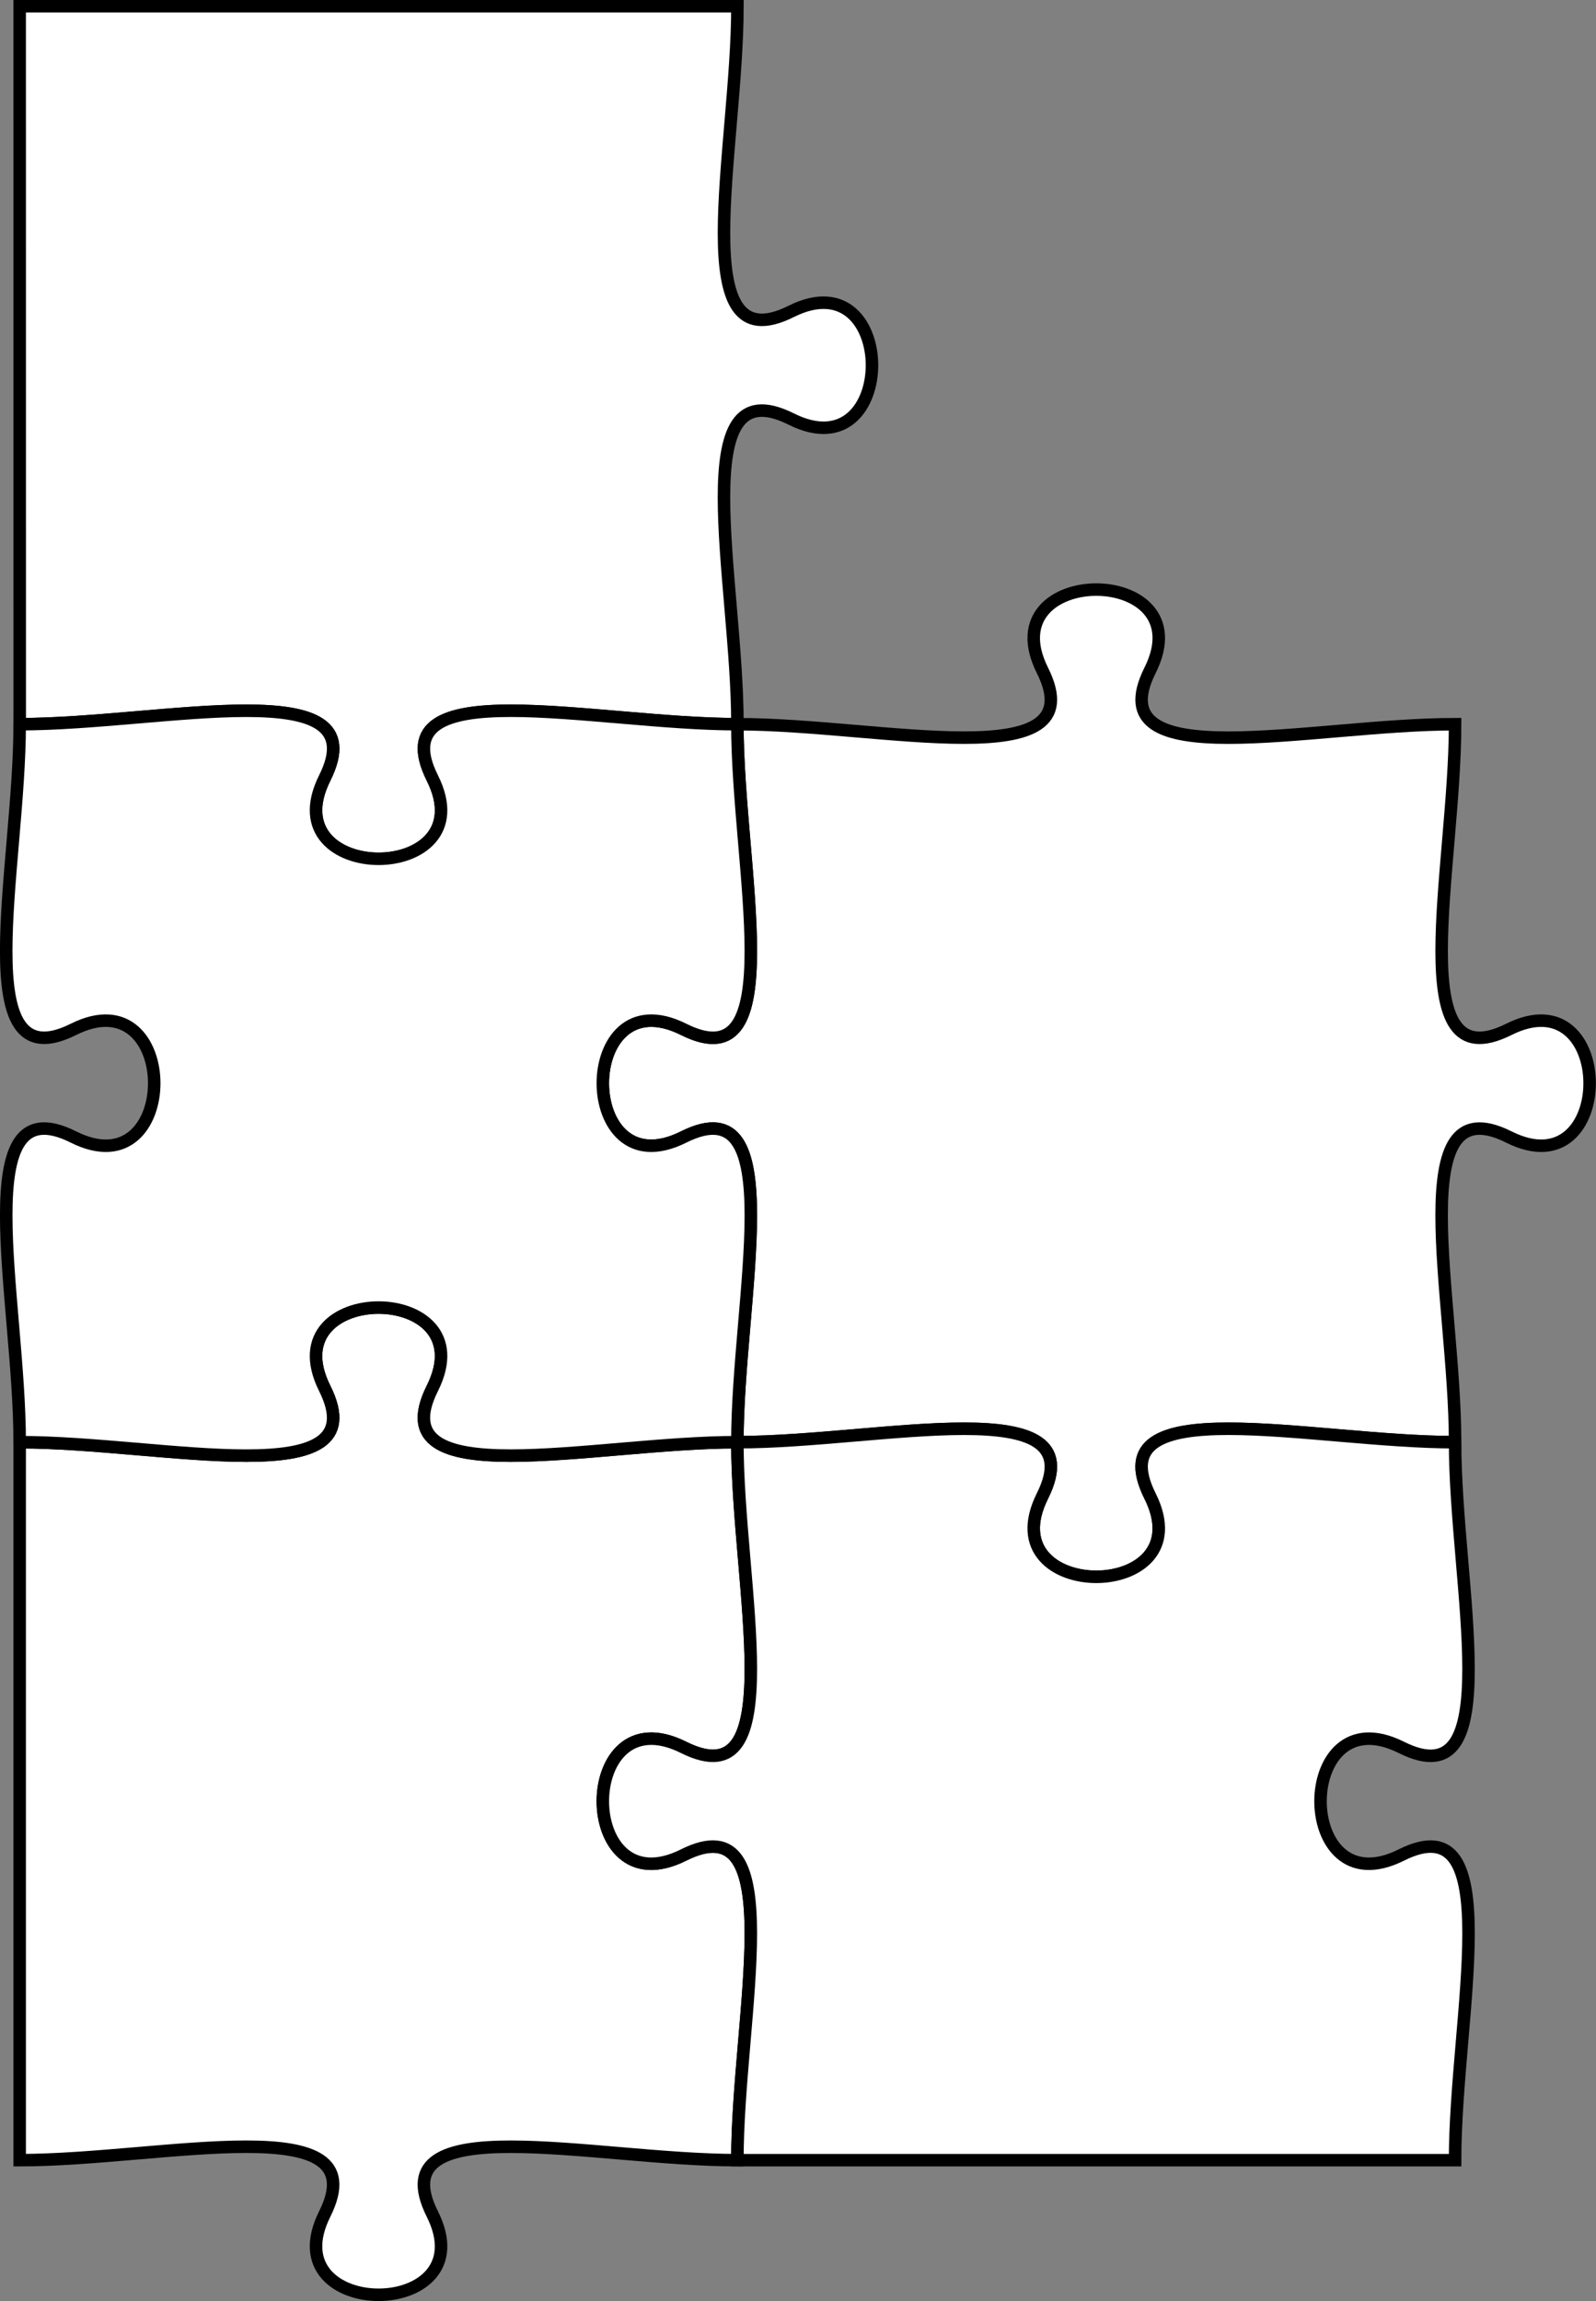 <?xml version="1.0" encoding="UTF-8" standalone="no"?>
<!-- Created with Inkscape (http://www.inkscape.org/) -->

<svg
   width="33.83mm"
   height="48.758mm"
   viewBox="0 0 33.83 48.758"
   version="1.1"
   id="svg5"
   xml:space="preserve"
   inkscape:version="1.2 (dc2aeda, 2022-05-15)"
   sodipodi:docname="wip.svg"
   xmlns:inkscape="http://www.inkscape.org/namespaces/inkscape"
   xmlns:sodipodi="http://sodipodi.sourceforge.net/DTD/sodipodi-0.dtd"
   xmlns="http://www.w3.org/2000/svg"
   xmlns:svg="http://www.w3.org/2000/svg"><rect x="0" y="0" width="33.83" height="48.758" fill="#808080" stroke="none"/><sodipodi:namedview
     id="namedview7"
     pagecolor="#ffffff"
     bordercolor="#cccccc"
     borderopacity="1"
     inkscape:showpageshadow="0"
     inkscape:pageopacity="1"
     inkscape:pagecheckerboard="0"
     inkscape:deskcolor="#d1d1d1"
     inkscape:document-units="mm"
     showgrid="false"
     inkscape:zoom="1"
     inkscape:cx="351.5"
     inkscape:cy="553.5"
     inkscape:window-width="1920"
     inkscape:window-height="1027"
     inkscape:window-x="-7"
     inkscape:window-y="25"
     inkscape:window-maximized="0"
     inkscape:current-layer="layer1" /><defs
     id="defs2" /><g
     inkscape:label="Layer 1"
     inkscape:groupmode="layer"
     id="layer1"
     transform="translate(-20.053,-202.732)"><path
       style="fill:#ffffff;stroke:#000000;stroke-width:0.265px"
       d="m 20.47,202.864 h 15.214 c 0,3.043 -1.14,7.607 1.14,6.466 2.283,-1.14 2.283,3.424 0,2.281 -2.281,-1.14 -1.14,3.424 -1.14,6.466 -3.043,0 -7.607,-1.14 -6.466,1.14 1.143,2.283 -3.421,2.283 -2.281,0 1.14,-2.281 -3.424,-1.14 -6.466,-1.14 z"
       id="path13257"
       inkscape:export-filename="puzzle-1.png"
       inkscape:export-xdpi="96"
       inkscape:export-ydpi="96" /><path
       style="fill:#ffffff;stroke:#000000;stroke-width:0.265px"
       d="m 20.47,233.291 c 3.043,0 7.607,1.14 6.466,-1.14 -1.14,-2.283 3.424,-2.283 2.281,0 -1.14,2.281 3.424,1.14 6.466,1.14 0,3.043 1.14,7.607 -1.14,6.466 -2.283,-1.14 -2.283,3.424 0,2.281 2.281,-1.14 1.14,3.424 1.14,6.466 -3.043,0 -7.607,-1.14 -6.466,1.14 1.143,2.283 -3.421,2.283 -2.281,0 1.14,-2.281 -3.424,-1.14 -6.466,-1.14 z"
       id="path13261" /><path
       style="fill:#ffffff;stroke:#000000;stroke-width:0.265px"
       d="m 35.683,218.077 c 3.043,0 7.607,1.14 6.466,-1.14 -1.14,-2.283 3.424,-2.283 2.281,0 -1.14,2.281 3.424,1.14 6.466,1.14 0,3.043 -1.14,7.607 1.14,6.466 2.283,-1.14 2.283,3.424 0,2.281 -2.281,-1.14 -1.14,3.424 -1.14,6.466 -3.043,0 -7.607,-1.14 -6.466,1.14 1.143,2.283 -3.421,2.283 -2.281,0 1.14,-2.281 -3.424,-1.14 -6.466,-1.14 0,-3.043 1.14,-7.607 -1.14,-6.466 -2.283,1.143 -2.283,-3.421 0,-2.281 2.281,1.14 1.14,-3.424 1.14,-6.466 z"
       id="path13281" /><path
       style="fill:#ffffff;stroke:#000000;stroke-width:0.265px"
       d="m 20.47,218.077 c 3.043,0 7.607,-1.14 6.466,1.14 -1.14,2.283 3.424,2.283 2.281,0 -1.14,-2.281 3.424,-1.14 6.466,-1.14 0,3.043 1.14,7.607 -1.14,6.466 -2.283,-1.14 -2.283,3.424 0,2.281 2.281,-1.14 1.14,3.424 1.14,6.466 -3.043,0 -7.607,1.14 -6.466,-1.14 1.143,-2.283 -3.421,-2.283 -2.281,0 1.14,2.281 -3.424,1.14 -6.466,1.14 0,-3.043 -1.14,-7.607 1.14,-6.466 2.283,1.143 2.283,-3.421 0,-2.281 -2.281,1.14 -1.14,-3.424 -1.14,-6.466 z"
       id="path13309" /><path
       style="fill:#ffffff;stroke:#000000;stroke-width:0.265px"
       d="m 35.683,233.291 c 3.043,0 7.607,-1.14 6.466,1.14 -1.14,2.283 3.424,2.283 2.281,0 -1.14,-2.281 3.424,-1.14 6.466,-1.14 0,3.043 1.14,7.607 -1.14,6.466 -2.283,-1.14 -2.283,3.424 0,2.281 2.281,-1.14 1.14,3.424 1.14,6.466 H 35.683 c 0,-3.043 1.14,-7.607 -1.14,-6.466 -2.283,1.143 -2.283,-3.421 0,-2.281 2.281,1.14 1.14,-3.424 1.14,-6.466 z"
       id="path13319" /></g></svg>
